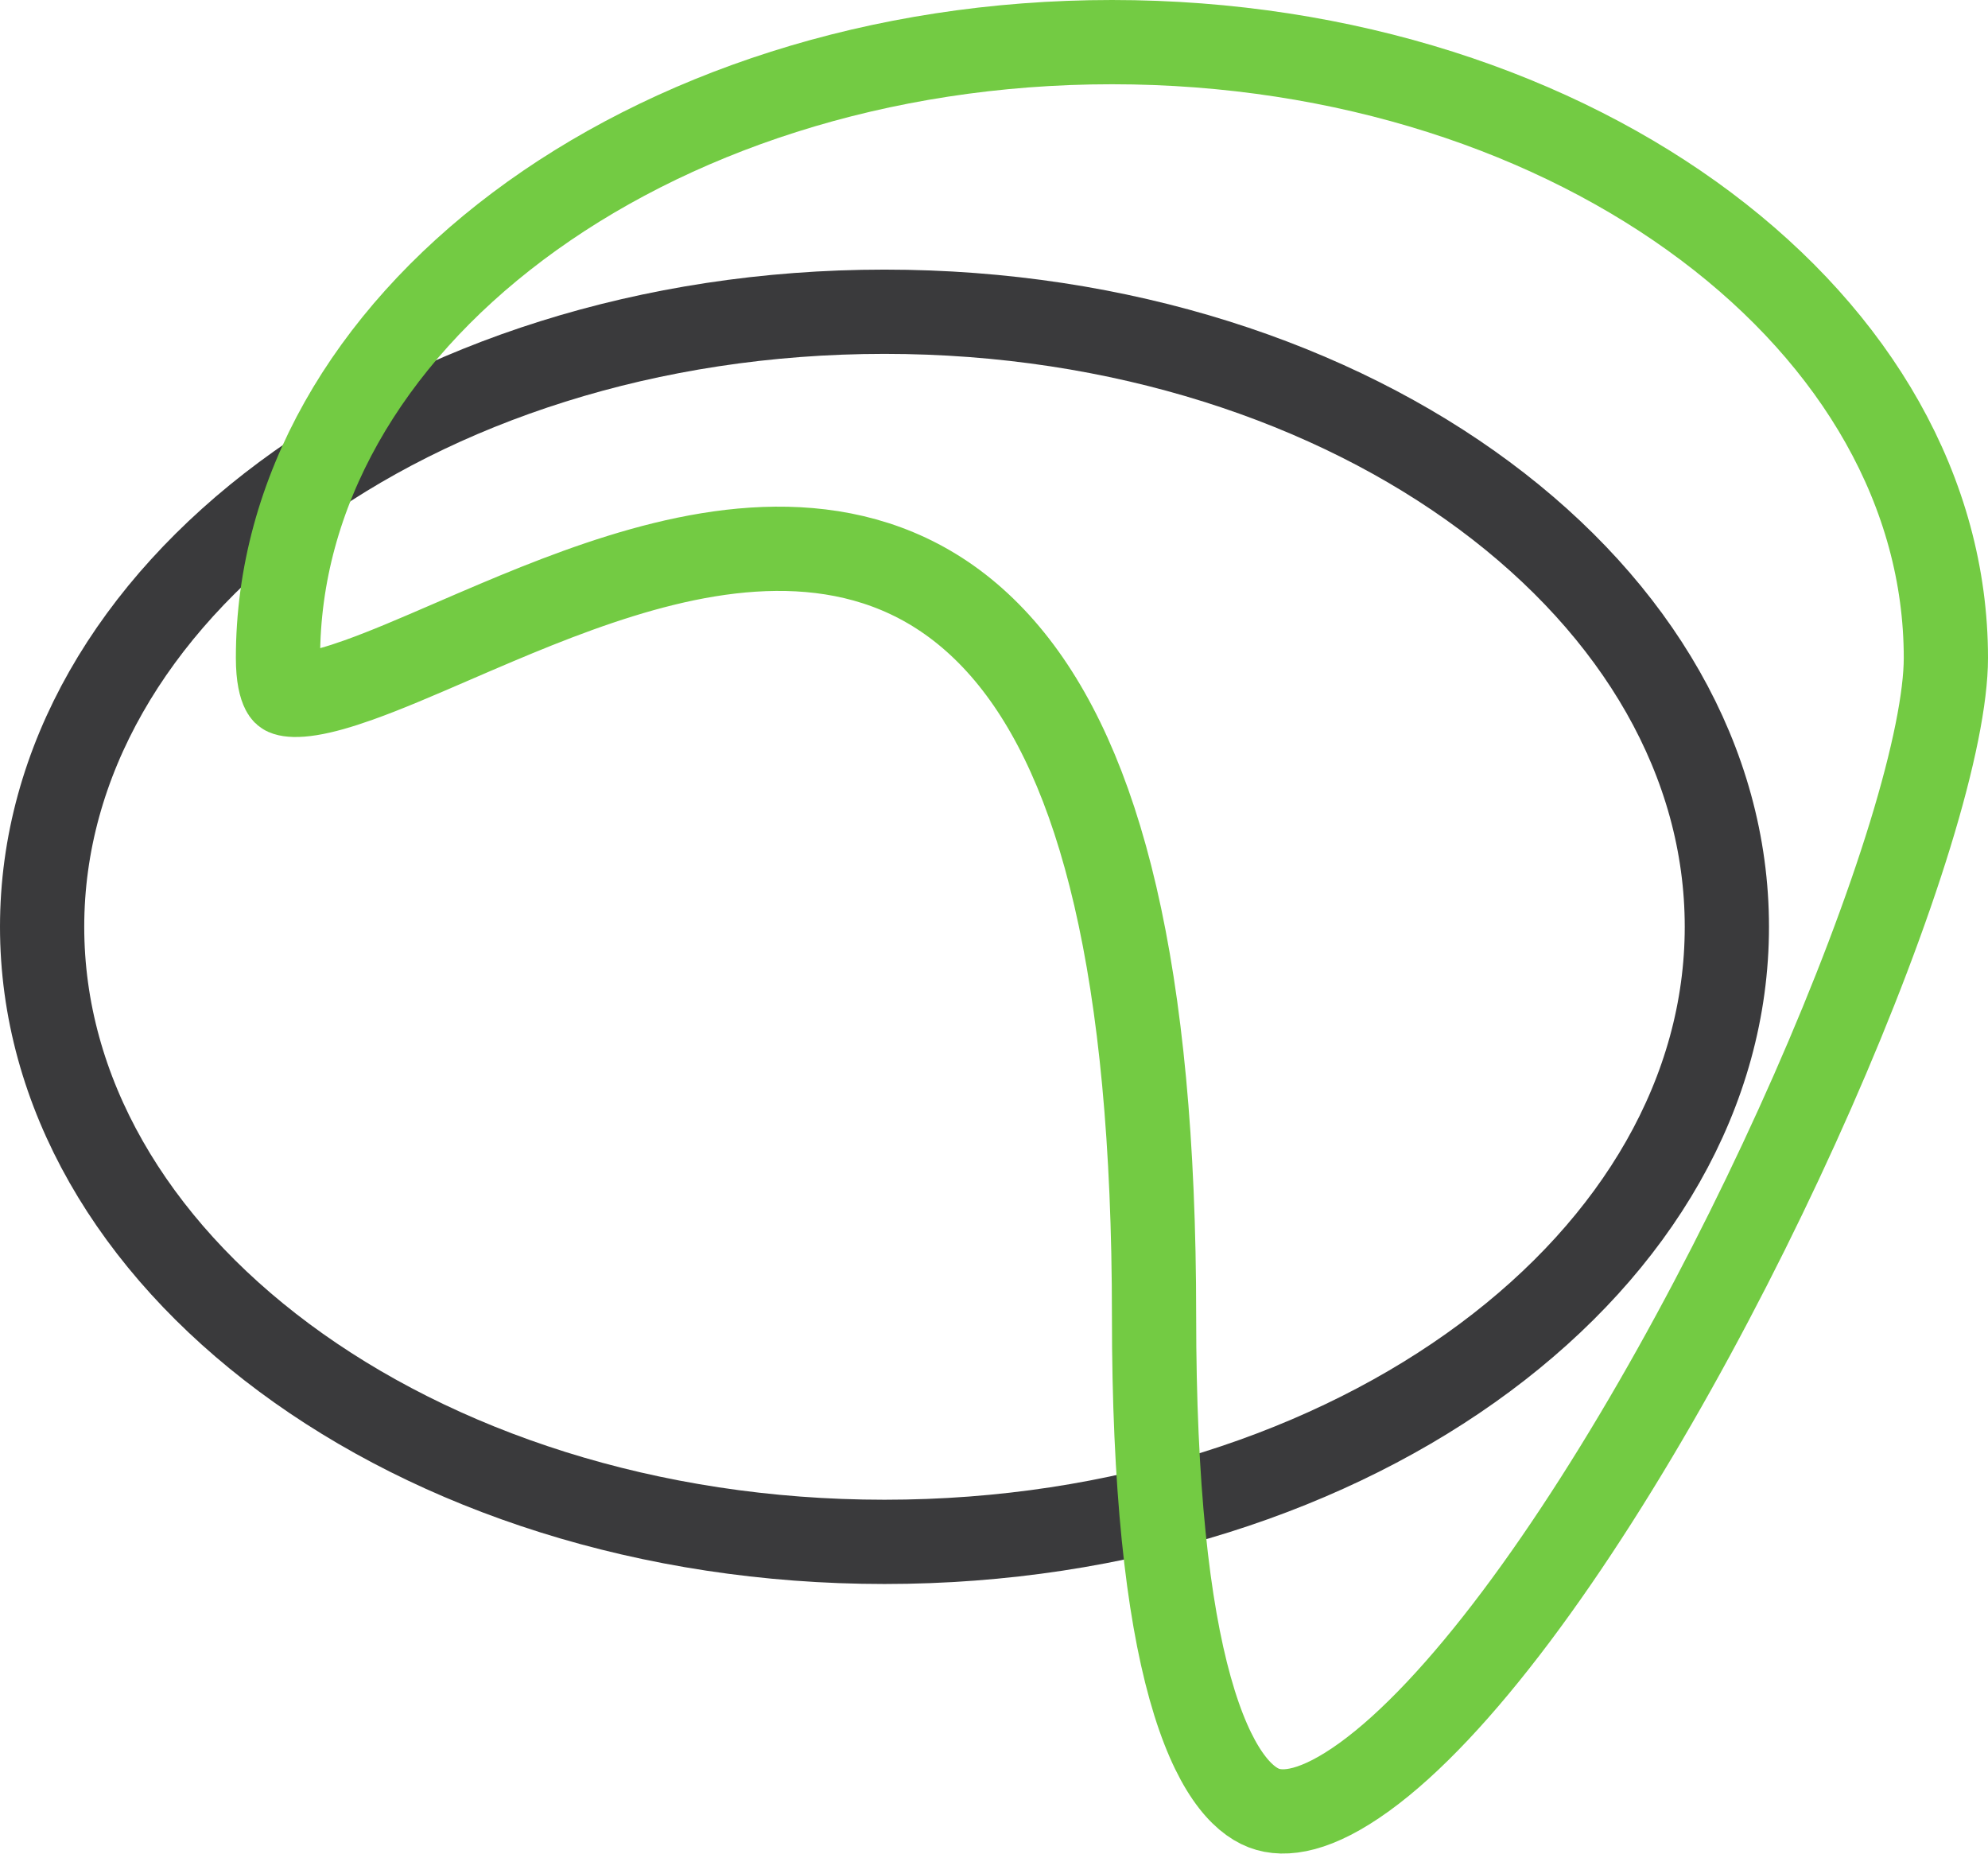 <svg width="118" height="110" viewBox="0 0 118 110" fill="none" xmlns="http://www.w3.org/2000/svg">
<path d="M102.5 55C102.5 64.796 97.161 73.864 88.132 80.57C79.104 87.277 66.514 91.5 52.5 91.5C38.486 91.5 25.896 87.277 16.868 80.57C7.839 73.864 2.5 64.796 2.5 55C2.5 45.204 7.839 36.136 16.868 29.43C25.896 22.723 38.486 18.5 52.5 18.5C66.514 18.5 79.104 22.723 88.132 29.43C97.161 36.136 102.5 45.204 102.5 55Z" stroke="#3A3A3C" stroke-width="5"/>
<path d="M115.5 39.046C115.5 41.354 114.782 44.974 113.376 49.545C111.989 54.057 109.995 59.3 107.587 64.774C102.761 75.741 96.351 87.457 90.001 95.918C86.814 100.163 83.74 103.457 80.988 105.448C78.156 107.497 76.249 107.769 75.02 107.297C73.732 106.803 72.007 105.061 70.642 100.179C69.309 95.41 68.5 88.254 68.5 78.092C68.5 57.495 65.272 45.355 59.792 38.811C54.029 31.93 46.323 31.769 39.404 33.466C35.954 34.312 32.554 35.646 29.48 36.945C28.545 37.34 27.65 37.727 26.794 38.097C24.759 38.977 22.938 39.765 21.286 40.354C20.133 40.765 19.177 41.035 18.402 41.159C17.607 41.287 17.186 41.231 17.002 41.172C16.916 41.144 16.879 41.131 16.802 40.983C16.678 40.745 16.5 40.183 16.5 39.046C16.5 29.226 21.795 20.146 30.732 13.435C39.669 6.725 52.13 2.5 66 2.5C79.87 2.5 92.331 6.725 101.268 13.435C110.205 20.146 115.5 29.226 115.5 39.046Z" stroke="#73CB43" stroke-width="5"/>
</svg>
